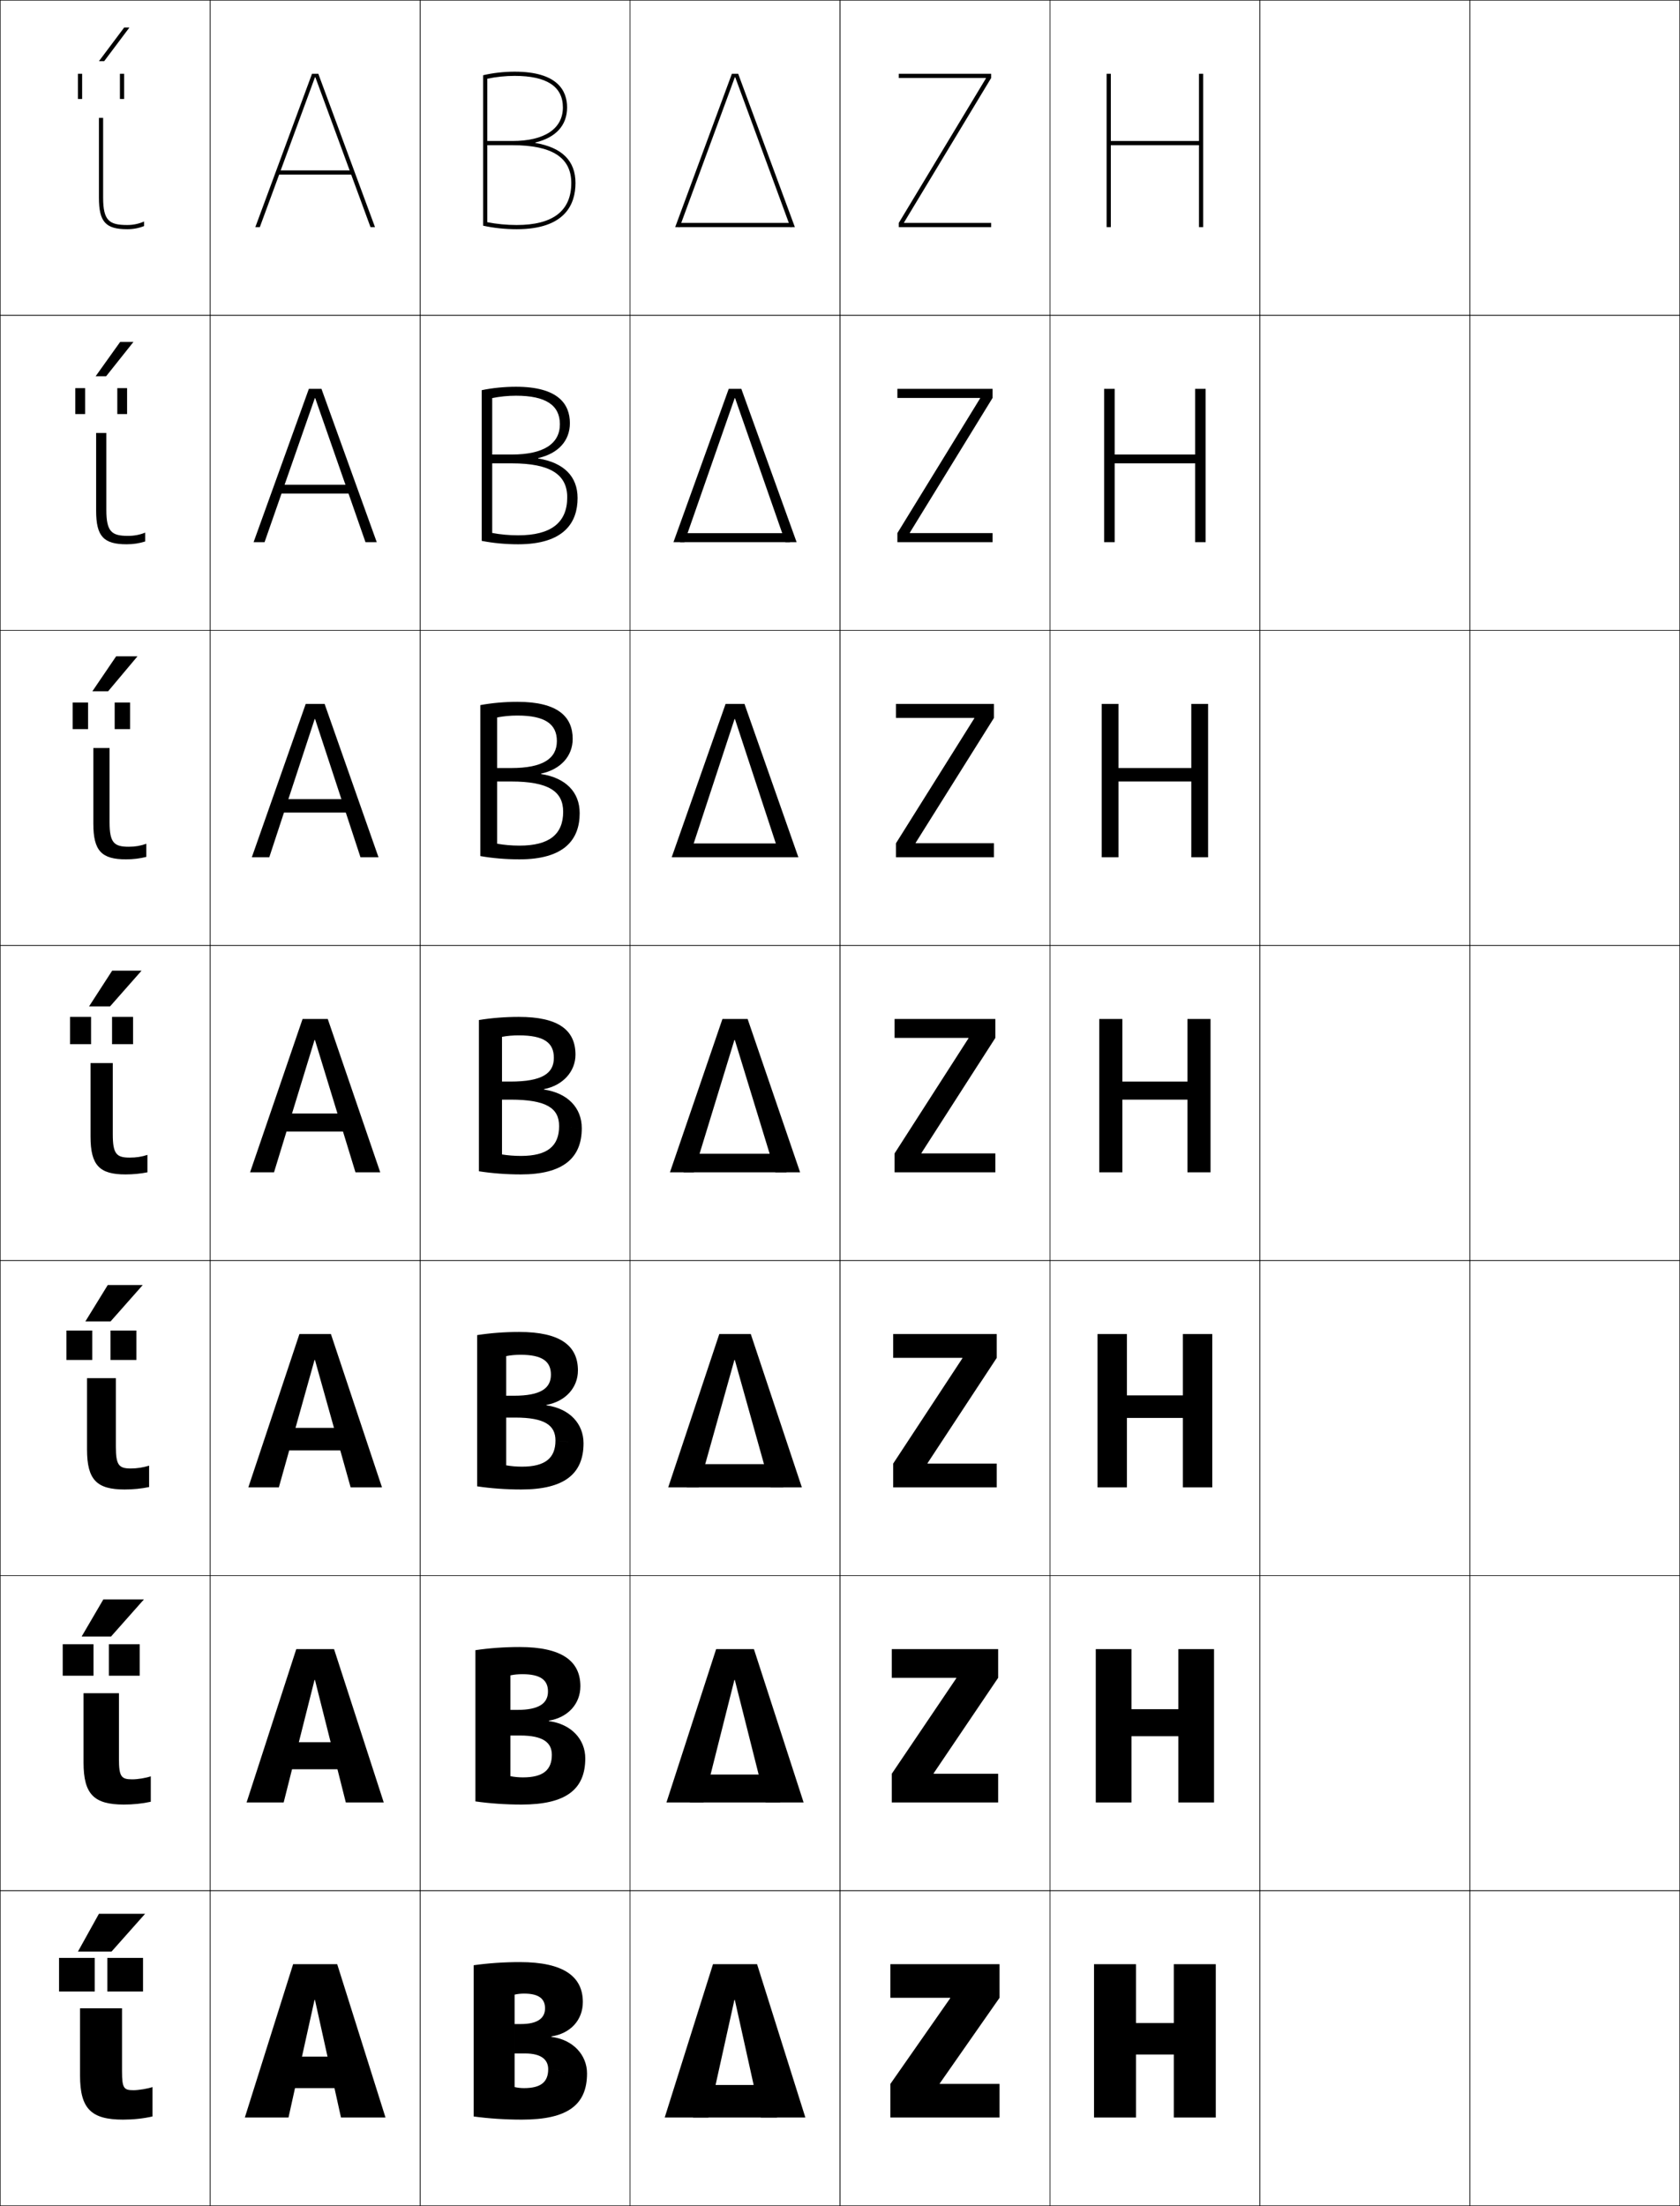 <?xml version="1.0" encoding="utf-8"?>
<!-- Generator: Adobe Illustrator 11 Build 225, SVG Export Plug-In . SVG Version: 6.0.0 Build 78)  -->
<!DOCTYPE svg PUBLIC "-//W3C//DTD SVG 1.0//EN"    "http://www.w3.org/TR/2001/REC-SVG-20010904/DTD/svg10.dtd">
<svg  xmlns="http://www.w3.org/2000/svg" xmlns:xlink="http://www.w3.org/1999/xlink" xmlns:a="http://ns.adobe.com/AdobeSVGViewerExtensions/3.0/"
	 width="800.25" height="1050.25" viewBox="0 0 800.25 1050.25" overflow="visible" enable-background="new 0 0 800.25 1050.25"
	 xml:space="preserve">
		<g id="レイヤー1">
			<g>
				<rect x="0.125" y="0.125" fill="none" stroke="#000000" stroke-width="0.25" width="100" height="150"/> 
				<rect x="100.125" y="0.125" fill="none" stroke="#000000" stroke-width="0.25" width="100" height="150"/> 
				<rect x="200.125" y="0.125" fill="none" stroke="#000000" stroke-width="0.25" width="100" height="150"/> 
				<rect x="300.125" y="0.125" fill="none" stroke="#000000" stroke-width="0.25" width="100" height="150"/> 
				<rect x="400.125" y="0.125" fill="none" stroke="#000000" stroke-width="0.25" width="100" height="150"/> 
				<rect x="500.125" y="0.125" fill="none" stroke="#000000" stroke-width="0.25" width="100" height="150"/> 
				<rect x="600.125" y="0.125" fill="none" stroke="#000000" stroke-width="0.25" width="100" height="150"/> 
				<rect x="0.125" y="150.125" fill="none" stroke="#000000" stroke-width="0.25" width="100" height="150"/> 
				<rect x="100.125" y="150.125" fill="none" stroke="#000000" stroke-width="0.25" width="100" height="150"/> 
				<rect x="200.125" y="150.125" fill="none" stroke="#000000" stroke-width="0.25" width="100" height="150"/> 
				<rect x="300.125" y="150.125" fill="none" stroke="#000000" stroke-width="0.25" width="100" height="150"/> 
				<rect x="400.125" y="150.125" fill="none" stroke="#000000" stroke-width="0.25" width="100" height="150"/> 
				<rect x="500.125" y="150.125" fill="none" stroke="#000000" stroke-width="0.25" width="100" height="150"/> 
				<rect x="600.125" y="150.125" fill="none" stroke="#000000" stroke-width="0.25" width="100" height="150"/> 
				<rect x="0.125" y="300.125" fill="none" stroke="#000000" stroke-width="0.25" width="100" height="150"/> 
				<rect x="100.125" y="300.125" fill="none" stroke="#000000" stroke-width="0.25" width="100" height="150"/> 
				<rect x="200.125" y="300.125" fill="none" stroke="#000000" stroke-width="0.25" width="100" height="150"/> 
				<rect x="300.125" y="300.125" fill="none" stroke="#000000" stroke-width="0.25" width="100" height="150"/> 
				<rect x="400.125" y="300.125" fill="none" stroke="#000000" stroke-width="0.25" width="100" height="150"/> 
				<rect x="500.125" y="300.125" fill="none" stroke="#000000" stroke-width="0.25" width="100" height="150"/> 
				<rect x="600.125" y="300.125" fill="none" stroke="#000000" stroke-width="0.25" width="100" height="150"/> 
				<rect x="0.125" y="450.125" fill="none" stroke="#000000" stroke-width="0.25" width="100" height="150"/> 
				<rect x="100.125" y="450.125" fill="none" stroke="#000000" stroke-width="0.25" width="100" height="150"/> 
				<rect x="200.125" y="450.125" fill="none" stroke="#000000" stroke-width="0.25" width="100" height="150"/> 
				<rect x="300.125" y="450.125" fill="none" stroke="#000000" stroke-width="0.25" width="100" height="150"/> 
				<rect x="400.125" y="450.125" fill="none" stroke="#000000" stroke-width="0.25" width="100" height="150"/> 
				<rect x="500.125" y="450.125" fill="none" stroke="#000000" stroke-width="0.25" width="100" height="150"/> 
				<rect x="600.125" y="450.125" fill="none" stroke="#000000" stroke-width="0.25" width="100" height="150"/> 
				<rect x="0.125" y="600.125" fill="none" stroke="#000000" stroke-width="0.25" width="100" height="150"/> 
				<rect x="100.125" y="600.125" fill="none" stroke="#000000" stroke-width="0.25" width="100" height="150"/> 
				<rect x="200.125" y="600.125" fill="none" stroke="#000000" stroke-width="0.25" width="100" height="150"/> 
				<rect x="300.125" y="600.125" fill="none" stroke="#000000" stroke-width="0.25" width="100" height="150"/> 
				<rect x="400.125" y="600.125" fill="none" stroke="#000000" stroke-width="0.25" width="100" height="150"/> 
				<rect x="500.125" y="600.125" fill="none" stroke="#000000" stroke-width="0.25" width="100" height="150"/> 
				<rect x="600.125" y="600.125" fill="none" stroke="#000000" stroke-width="0.25" width="100" height="150"/> 
				<rect x="0.125" y="750.125" fill="none" stroke="#000000" stroke-width="0.25" width="100" height="150"/> 
				<rect x="100.125" y="750.125" fill="none" stroke="#000000" stroke-width="0.25" width="100" height="150"/> 
				<rect x="200.125" y="750.125" fill="none" stroke="#000000" stroke-width="0.25" width="100" height="150"/> 
				<rect x="300.125" y="750.125" fill="none" stroke="#000000" stroke-width="0.25" width="100" height="150"/> 
				<rect x="400.125" y="750.125" fill="none" stroke="#000000" stroke-width="0.25" width="100" height="150"/> 
				<rect x="500.125" y="750.125" fill="none" stroke="#000000" stroke-width="0.25" width="100" height="150"/> 
				<rect x="600.125" y="750.125" fill="none" stroke="#000000" stroke-width="0.25" width="100" height="150"/> 
				<rect x="0.125" y="900.125" fill="none" stroke="#000000" stroke-width="0.25" width="100" height="150"/> 
				<rect x="100.125" y="900.125" fill="none" stroke="#000000" stroke-width="0.25" width="100" height="150"/> 
				<rect x="200.125" y="900.125" fill="none" stroke="#000000" stroke-width="0.25" width="100" height="150"/> 
				<rect x="300.125" y="900.125" fill="none" stroke="#000000" stroke-width="0.25" width="100" height="150"/> 
				<rect x="400.125" y="900.125" fill="none" stroke="#000000" stroke-width="0.25" width="100" height="150"/> 
				<rect x="500.125" y="900.125" fill="none" stroke="#000000" stroke-width="0.25" width="100" height="150"/> 
				<rect x="600.125" y="900.125" fill="none" stroke="#000000" stroke-width="0.25" width="100" height="150"/> 
				<rect x="700.125" y="0.125" fill="none" stroke="#000000" stroke-width="0.25" width="100" height="150"/> 
				<rect x="700.125" y="150.125" fill="none" stroke="#000000" stroke-width="0.25" width="100" height="150"/> 
				<rect x="700.125" y="300.125" fill="none" stroke="#000000" stroke-width="0.25" width="100" height="150"/> 
				<rect x="700.125" y="450.125" fill="none" stroke="#000000" stroke-width="0.25" width="100" height="150"/> 
				<rect x="700.125" y="600.125" fill="none" stroke="#000000" stroke-width="0.25" width="100" height="150"/> 
				<rect x="700.125" y="750.125" fill="none" stroke="#000000" stroke-width="0.25" width="100" height="150"/> 
				<rect x="700.125" y="900.125" fill="none" stroke="#000000" stroke-width="0.25" width="100" height="150"/> 
			</g>
			<g>
				<g>
					<polygon points="53.125,929.125 69.125,911.125 47.125,911.125 37.125,929.125 "/>
					<g>
						<rect x="28.125" y="932.125" width="17" height="16"/> 
						<rect x="51.125" y="932.125" width="17" height="16"/> 
					</g>
				</g>
				<g>
					<polygon points="49.225,761.458 38.891,779.125 52.891,779.125 68.558,761.458 "/>
					<g>
						<rect x="29.875" y="782.791" width="14.667" height="15"/> 
						<rect x="51.875" y="782.791" width="14.666" height="15"/> 
					</g>
				</g>
				<g>
					<polygon points="51.325,611.792 40.658,629.125 52.658,629.125 67.992,611.792 "/>
					<g>
						<rect x="31.625" y="633.458" width="12.333" height="14"/> 
						<rect x="52.625" y="633.458" width="12.333" height="14"/> 
					</g>
				</g>
				<g>
					<polygon points="53.425,462.125 42.425,479.125 52.425,479.125 67.425,462.125 "/>
					<g>
						<rect x="33.375" y="484.125" width="10" height="13"/> 
						<rect x="53.375" y="484.125" width="10" height="13"/> 
					</g>
				</g>
				<g>
					<polygon points="51.49,329.125 65.494,312.458 55.327,312.458 43.991,329.125 "/>
					<g>
						<rect x="34.625" y="334.458" width="7.333" height="12.667"/> 
						<rect x="54.625" y="334.458" width="7.333" height="12.667"/> 
					</g>
				</g>
				<g>
					<polygon points="50.557,179.125 63.563,162.792 57.23,162.792 45.558,179.125 "/>
					<g>
						<rect x="35.875" y="184.792" width="4.667" height="12.333"/> 
						<rect x="55.875" y="184.792" width="4.667" height="12.333"/> 
					</g>
				</g>
				<g>
					<polygon points="49.623,29.125 61.633,13.125 59.133,13.125 47.125,29.125 "/>
					<g>
						<rect x="37.125" y="35.125" width="2" height="12"/> 
						<rect x="57.125" y="35.125" width="2" height="12"/> 
					</g>
				</g>
			</g>
			<g>
				<path d="M49.125,56.125h-2v38c0,11.496,3.154,15,13.5,15c2.872,0,5.51-0.504,8-1.5v-2.172
					c-2.525,1.117-5.214,1.672-8,1.672c-8.486,0-11.5-1.963-11.5-13V56.125z"/>
				<path d="M50.658,242.792c0,10.434,2.604,12.333,10.333,12.333
					c2.916,0,5.556-0.501,8.167-1.548v4.214C66.38,258.678,63.444,259.125,60.325,259.125
					c-10.993,0-14.534-3.767-14.534-16v-37h4.867V242.792z"/>
				<path d="M52.192,391.458c0,9.83,2.195,11.667,9.167,11.667
					c3.046,0,5.636-0.447,8.333-1.423v6.257c-3.066,0.777-6.3,1.167-9.667,1.167
					c-11.64,0-15.566-4.03-15.566-17v-36h7.733V391.458z"/>
				<path d="M53.725,540.125c0,9.227,1.786,11,8,11c3.176,0,5.717-0.394,8.5-1.299V558.125
					c-3.354,0.668-6.887,1-10.5,1c-12.288,0-16.6-4.293-16.6-18v-35h10.6V540.125z"/>
				<path d="M55.191,688.791c0,8.847,1.482,10.334,7.167,10.334
					c2.9,0,6.059-0.507,8.667-1.366v10.199c-3.699,0.78-7.653,1.167-11.667,1.167
					c-13.227,0-17.9-4.557-17.9-19v-34h13.733V688.791z"/>
				<path d="M56.659,837.458c0,8.465,1.178,9.667,6.333,9.667
					c2.624,0,6.4-0.619,8.833-1.433v12.1C67.781,858.684,63.406,859.125,58.992,859.125
					c-14.166,0-19.2-4.819-19.2-20v-33h16.867V837.458z"/>
				<path d="M58.125,986.125c0,8.084,0.875,9,5.5,9c2.348,0,6.742-0.732,9-1.5v14
					c-4.39,1.004-9.185,1.5-14,1.5c-15.105,0-20.5-5.082-20.5-21v-32h20V986.125z"/>
			</g>
			<g>
				<path d="M249.625,949.125c-1.559,0-3.111,0.16-4.5,0.5v44c1.392,0.322,2.941,0.5,4.5,0.5
					c8.076,0,11.5-2.969,11.5-9l18.5,2c0,14.908-9.129,22-31,22c-7.964,0-15.821-0.516-23-1.5v-72
					c6.877-0.971,14.384-1.5,22-1.5c20.988,0,30,6.984,30,19c0,8.631-5.904,15.002-15,16.398
					v0.201c10.484,1.32,17,8.768,17,17.4l-18.5-2c0-4.643-3.439-7.5-11-7.5h-5v-14h3
					c7.859,0,11.5-2.742,11.5-7.5C259.625,951.578,256.654,949.125,249.625,949.125z"/>
				<path d="M249.125,846.191c9.599,0,13.734-3.545,13.734-10.733L278.791,837.125
					c0,14.694-9.092,22-30.333,22c-7.617,0-15.133-0.516-22-1.5v-72
					c6.564-0.971,13.73-1.5,21-1.5c20.322,0,29,6.776,29,18.666
					c0,8.399-5.905,14.875-15,16.399v0.2c10.759,1.436,17.333,8.749,17.333,17.734
					l-15.933-1.667c0-5.911-4.25-9.199-15.067-9.199h-4.667v-12.201h3.333
					c10.277,0,14.567-3.119,14.567-8.767c0-5.411-3.511-8.233-12.234-8.233
					c-1.962,0-3.917,0.182-5.667,0.567v48
					C244.98,845.99,247.047,846.191,249.125,846.191z"/>
				<path d="M248.625,698.259c11.121,0,15.967-4.121,15.967-12.467L277.958,687.125
					c0,14.481-9.056,22-29.667,22c-7.271,0-14.445-0.516-21-1.5v-72
					c6.251-0.971,13.076-1.5,20-1.5c19.656,0,28,6.567,28,18.333
					c0,8.168-5.906,14.747-15,16.4v0.199c11.034,1.55,17.667,8.729,17.667,18.067
					l-13.367-1.333c0-7.181-5.06-10.9-19.133-10.9H241.125v-10.4h3.667
					c12.694,0,17.634-3.496,17.634-10.033c0-6.275-4.052-9.467-14.467-9.467
					c-2.366,0-4.724,0.203-6.833,0.634v52C243.444,698.034,246.028,698.259,248.625,698.259z
					"/>
				<path d="M248.125,550.325c12.643,0,18.2-4.696,18.2-14.2l10.8,1
					c0,14.268-9.02,22-29,22c-6.925,0-13.758-0.516-20-1.5v-72c5.938-0.971,12.422-1.5,19-1.5
					c18.99,0,27,6.359,27,18c0,7.936-5.906,14.619-15,16.4v0.199
					c11.309,1.664,18,8.709,18,18.4l-10.8-1c0-8.449-5.87-12.6-23.2-12.6h-4
					v-8.602h4c15.111,0,20.7-3.873,20.7-11.299c0-7.141-4.593-10.701-16.7-10.701
					c-2.77,0-5.53,0.225-8,0.701v56C241.908,550.078,245.009,550.325,248.125,550.325z"/>
				<path d="M236.791,341.574v60.106c3.319,0.59,6.991,0.912,10.667,0.912
					c14.179,0,20.8-5.374,20.8-16.133l7.866,0.667
					c0,12.857-7.632,22-28.667,22c-6.465,0-12.875-0.542-18.667-1.562v-71.872
					c5.485-1.01,11.599-1.565,17.667-1.565c19.547,0,26.333,7.32,26.333,17.667
					c0,8.166-5.736,14.537-15.043,16.51v0.2
					c11.772,1.832,18.376,8.634,18.376,18.624l-7.866-0.667
					c0-9.67-6.966-14.4-24.8-14.4h-6.667v-6.401h6.667
					c15.158,0,21.8-4.526,21.8-12.866c0-8.079-5.641-12.134-18.8-12.134
					C243.148,340.657,239.82,340.97,236.791,341.574z"/>
				<path d="M234.458,189.523v64.211c3.855,0.728,8.097,1.124,12.333,1.124
					c15.716,0,23.4-6.052,23.4-18.067L275.125,237.125c0,11.447-6.245,22-28.333,22
					c-6.006,0-11.992-0.567-17.333-1.625v-71.743
					c5.032-1.049,10.776-1.632,16.333-1.632c20.105,0,25.667,8.283,25.667,17.333
					c0,8.396-5.565,14.455-15.086,16.619v0.201
					C268.609,220.277,275.125,226.837,275.125,237.125l-4.933-0.333
					c0-10.892-8.062-16.2-26.4-16.2h-9.333v-4.201h9.333
					c15.205,0,22.9-5.179,22.9-14.433c0-9.017-6.69-13.567-20.9-13.567
					C241.941,188.391,238.046,188.792,234.458,189.523z"/>
				<path d="M232.125,37.473c4.147-0.859,8.608-1.348,13-1.348c15.262,0,23,5.045,23,15
					c0,10.168-8.748,16-24,16h-12v2h12c18.842,0,28,5.887,28,18h2
					c0-10.586-6.429-16.904-19.129-19.07v-0.201
					C264.73,65.498,270.125,59.752,270.125,51.125c0-7.756-4.338-17-25-17
					c-5.047,0-10.422,0.609-15,1.697V107.438c4.891,1.094,10.453,1.688,16,1.688
					c23.143,0,28-11.964,28-22h-2c0,13.27-8.748,20-26,20c-4.797,0-9.608-0.471-14-1.335
					V37.473z"/>
			</g>
			<g>
				<g>
					<polygon points="150.225,36.785 176.484,108.125 178.625,108.125 151.625,35.125 148.625,35.125 121.625,108.125 
						123.766,108.125 150.025,36.785 "/>
					<rect x="132.125" y="81.125" width="36" height="2"/> 
				</g>
				<g>
					<polygon points="150.158,189.565 174.097,258.125 179.458,258.125 153.125,185.125 
						147.125,185.125 120.792,258.125 126.019,258.125 149.958,189.565 "/>
					<rect x="131.458" y="230.792" width="37.333" height="4.2"/> 
				</g>
				<g>
					<polygon points="150.092,342.345 171.711,408.125 180.292,408.125 154.625,335.125 145.625,335.125 
						119.958,408.125 128.272,408.125 149.892,342.345 "/>
					<rect x="130.792" y="380.458" width="38.667" height="6.4"/> 
				</g>
				<g>
					<polygon points="119.125,558.125 130.525,558.125 149.824,495.125 150.025,495.125 169.324,558.125 
						181.125,558.125 156.125,485.125 144.125,485.125 "/>
					<rect x="130.125" y="530.125" width="40" height="8.6"/> 
				</g>
				<g>
					<polygon points="167.024,708.125 181.958,708.125 157.625,635.125 142.625,635.125 118.291,708.125 
						132.825,708.125 149.824,647.458 150.025,647.458 "/>
					<rect x="130.125" y="679.791" width="40" height="10.733"/> 
				</g>
				<g>
					<polygon points="164.725,858.125 182.792,858.125 159.125,785.125 141.125,785.125 117.458,858.125 
						135.125,858.125 149.824,799.792 150.025,799.792 "/>
					<rect x="130.125" y="829.458" width="40" height="12.867"/> 
				</g>
				<g>
					<polygon points="162.425,1008.125 183.625,1008.125 160.625,935.125 139.625,935.125 116.625,1008.125 
						137.425,1008.125 149.824,952.125 150.025,952.125 "/>
					<rect x="130.125" y="979.125" width="40" height="15"/> 
				</g>
			</g>
			<g>
				<g>
					<polygon points="350.225,36.785 376.484,108.125 378.625,108.125 351.625,35.125 348.625,35.125 321.625,108.125 
						323.766,108.125 350.025,36.785 "/>
					<rect x="323.125" y="106.125" width="54" height="2"/> 
				</g>
				<g>
					<polygon points="350.158,189.565 374.098,258.125 379.458,258.125 353.125,185.125 
						347.125,185.125 320.791,258.125 326.019,258.125 349.958,189.565 "/>
					<rect x="323.958" y="253.842" width="52.333" height="4.283"/> 
				</g>
				<g>
					<polygon points="350.092,342.345 371.711,408.125 380.292,408.125 354.625,335.125 345.625,335.125 
						319.958,408.125 328.272,408.125 349.891,342.345 "/>
					<rect x="324.792" y="401.559" width="50.667" height="6.566"/> 
				</g>
				<g>
					<polygon points="319.125,558.125 330.525,558.125 349.824,495.125 350.025,495.125 369.324,558.125 
						381.125,558.125 356.125,485.125 344.125,485.125 "/>
					<rect x="325.625" y="549.275" width="49" height="8.85"/> 
				</g>
				<g>
					<polygon points="367.024,708.125 381.958,708.125 357.625,635.125 342.625,635.125 318.292,708.125 
						332.825,708.125 349.824,647.458 350.025,647.458 "/>
					<rect x="327.125" y="697.059" width="46" height="11.066"/> 
				</g>
				<g>
					<polygon points="364.725,858.125 382.792,858.125 359.125,785.125 341.125,785.125 317.458,858.125 
						335.125,858.125 349.824,799.792 350.025,799.792 "/>
					<rect x="328.625" y="844.842" width="43" height="13.283"/> 
				</g>
				<g>
					<polygon points="362.425,1008.125 383.625,1008.125 360.625,935.125 339.625,935.125 316.625,1008.125 
						337.425,1008.125 349.824,952.125 350.025,952.125 "/>
					<rect x="330.125" y="992.625" width="40" height="15.5"/> 
				</g>
			</g>
			<g>
				<polygon points="447.625,991.925 476.125,951.125 476.125,935.125 424.125,935.125 424.125,951.125 452.625,951.125 
					452.625,951.325 424.125,992.125 424.125,1008.125 476.125,1008.125 476.125,992.125 447.625,992.125 "/>
				<polygon points="424.791,785.125 424.791,798.791 455.524,798.791 455.524,798.992 
					424.791,844.458 424.791,858.125 475.458,858.125 475.458,844.458 444.725,844.458 
					444.725,844.258 475.458,798.791 475.458,785.125 "/>
				<polygon points="425.458,635.125 425.458,646.458 458.425,646.458 458.425,646.658 
					425.458,696.792 425.458,708.125 474.792,708.125 474.792,696.792 441.825,696.792 
					441.825,696.592 474.792,646.458 474.792,635.125 "/>
				<polygon points="426.125,485.125 426.125,494.125 461.325,494.125 461.325,494.325 426.125,549.125 
					426.125,558.125 474.125,558.125 474.125,549.125 438.925,549.125 438.925,548.925 474.125,494.125 
					474.125,485.125 "/>
				<polygon points="464.092,341.991 426.792,401.458 426.792,408.125 473.458,408.125 
					473.458,401.458 436.158,401.458 436.158,401.258 473.458,341.792 473.458,335.125 
					426.792,335.125 426.792,341.792 464.092,341.792 "/>
				<polygon points="466.858,189.659 427.458,253.792 427.458,258.125 472.792,258.125 
					472.792,253.792 433.392,253.792 433.392,253.591 472.792,189.458 472.792,185.125 
					427.458,185.125 427.458,189.458 466.858,189.458 "/>
				<polygon points="469.625,37.325 428.125,106.125 428.125,108.125 472.125,108.125 472.125,106.125 430.625,106.125 
					430.625,105.925 472.125,37.125 472.125,35.125 428.125,35.125 428.125,37.125 469.625,37.125 "/>
			</g>
			<g>
				<polygon points="559.125,978.126 559.125,1008.126 579.125,1008.126 579.125,935.126 559.125,935.126 
					559.125,963.126 541.125,963.126 541.125,935.126 521.125,935.126 521.125,1008.126 541.125,1008.126 
					541.125,978.126 "/>
				<polygon points="561.291,826.593 561.291,858.126 578.292,858.126 578.292,785.125 
					561.291,785.125 561.291,813.726 538.958,813.726 538.958,785.125 521.958,785.125 
					521.958,858.126 538.958,858.126 538.958,826.593 "/>
				<polygon points="563.458,675.06 563.458,708.125 577.458,708.125 577.458,635.125 563.458,635.125 
					563.458,664.326 536.792,664.326 536.792,635.125 522.792,635.125 522.792,708.125 
					536.792,708.125 536.792,675.06 "/>
				<polygon points="534.625,485.125 523.625,485.125 523.625,558.125 534.625,558.125 534.625,523.526 565.625,523.526 
					565.625,558.125 576.625,558.125 576.625,485.125 565.625,485.125 565.625,514.926 534.625,514.926 "/>
				<polygon points="532.791,335.125 524.792,335.125 524.792,408.125 532.791,408.125 
					532.791,372.059 567.458,372.059 567.458,408.125 575.458,408.125 575.458,335.125 
					567.458,335.125 567.458,365.659 532.791,365.659 "/>
				<polygon points="530.958,185.125 525.958,185.125 525.958,258.125 530.958,258.125 530.958,220.592 
					569.292,220.592 569.292,258.125 574.292,258.125 574.292,185.125 569.292,185.125 
					569.292,216.392 530.958,216.392 "/>
				<polygon points="571.125,35.125 571.125,67.125 529.125,67.125 529.125,35.125 527.125,35.125 527.125,108.125 529.125,108.125 
					529.125,69.125 571.125,69.125 571.125,108.125 573.125,108.125 573.125,35.125 "/>
			</g>
		</g>
	</svg>
